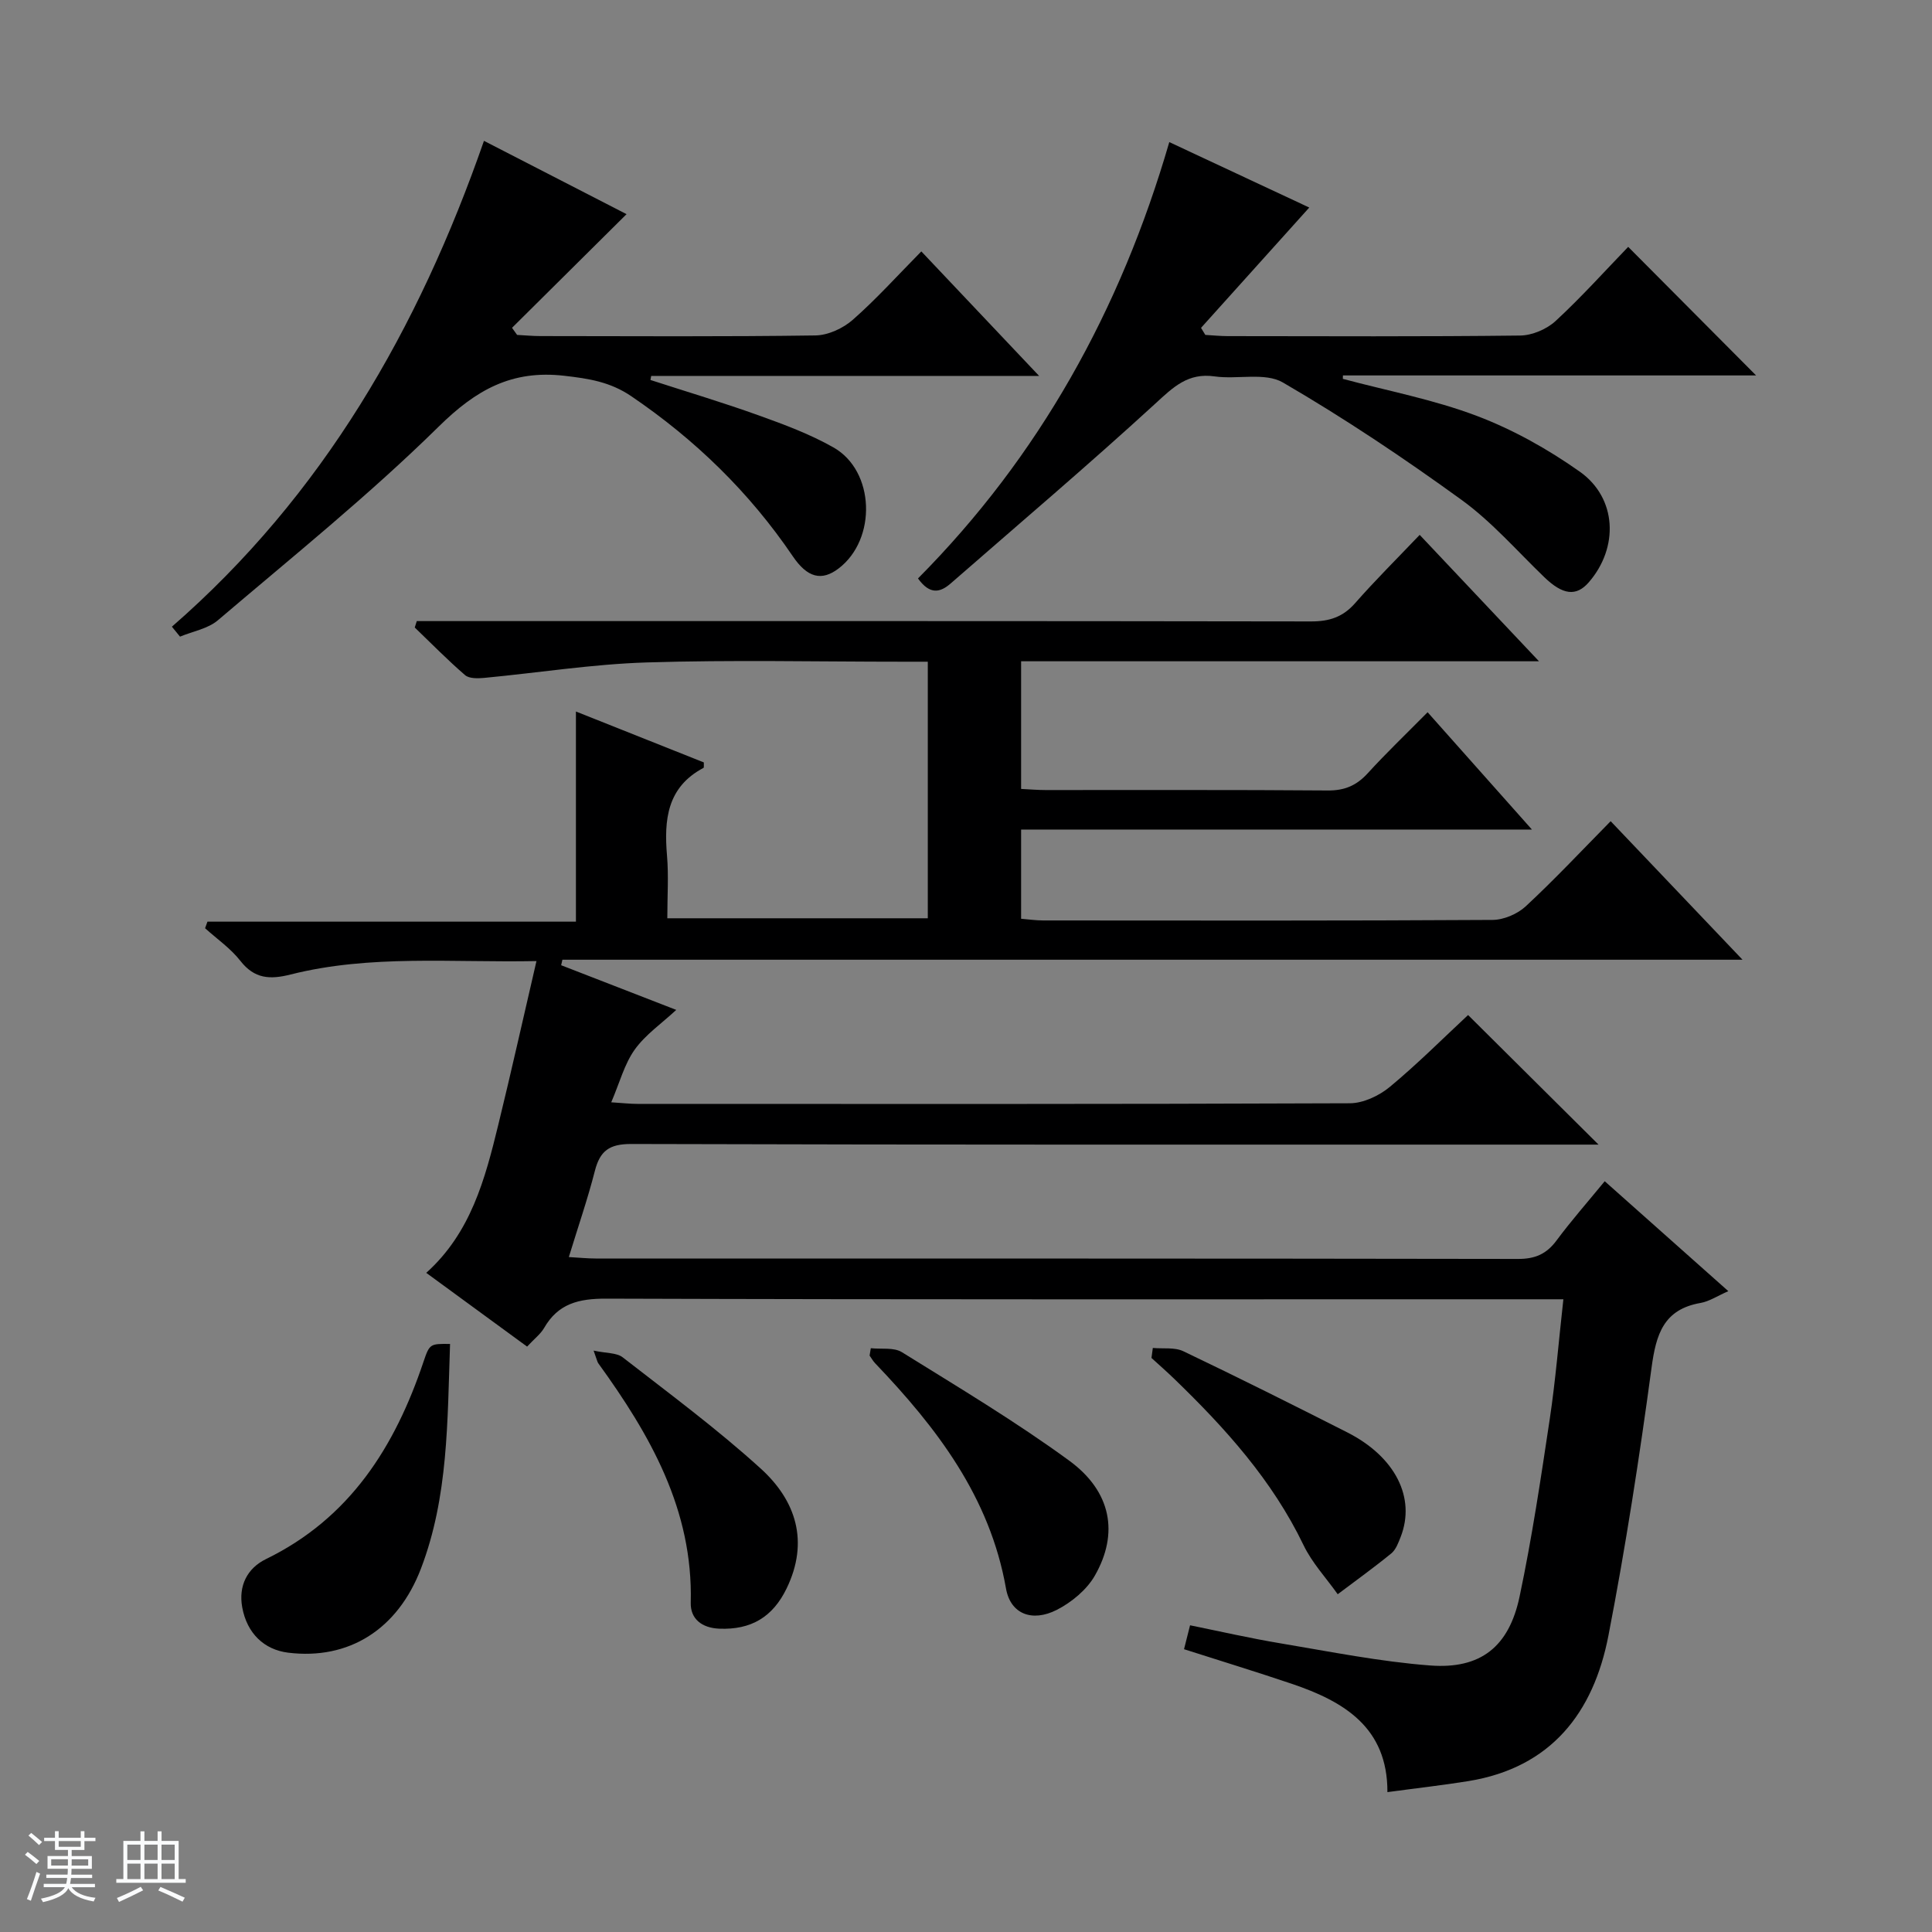 <svg enable-background="new 0 0 400 400" viewBox="0 0 400 400" xmlns="http://www.w3.org/2000/svg"><rect x="0" y="0" width="400" height="400" fill="#808080" stroke="none"/><path d="m5.17 384 .56-.58c.85.61 1.65 1.24 2.4 1.87l-.59.64c-.84-.73-1.63-1.38-2.37-1.93m1.22 9.53-.82-.34c.71-1.76 1.37-3.64 1.98-5.63.24.13.5.25.76.36-.6 1.67-1.24 3.54-1.92 5.61m-.5-13.5.57-.54c.56.44 1.31 1.06 2.26 1.87l-.64.64c-.68-.66-1.41-1.32-2.19-1.97m3.25.46h2.24v-1.36h.77v1.36h4.57v-1.36h.76v1.36h2.28v.69h-2.28v1.84h-2.64v1.26h4.18v2.64h-4.21c0 .45-.02.86-.05 1.21h4.32v.69h-4.38c-.04.34-.1.75-.19 1.22h5.15v.69h-4.82c.87 1.19 2.51 1.92 4.93 2.19-.17.31-.3.57-.37.76-2.77-.49-4.52-1.41-5.26-2.76-.56 1.26-2.3 2.23-5.24 2.9-.12-.24-.26-.48-.43-.72 2.73-.55 4.38-1.34 4.96-2.38h-4.38v-.69h4.65c.1-.38.17-.79.21-1.22h-4.32v-.69h4.4c.03-.34.05-.75.05-1.21h-4.2v-2.64h4.23v-1.26h-2.69v-1.84h-2.24zm1.46 4.46v1.29h3.45c.01-.4.02-.57.01-.53v-.32-.45h-3.46zm1.55-2.59h4.57v-1.19h-4.57zm6.11 2.59h-3.42v.77c-.01.19-.01.37-.02.53h3.44z" fill="#fafbfc"/><path d="m32.63 379.16h.82v1.98h3.54v7.89h1.46v.78h-14.37v-.78h1.46v-7.89h3.54v-1.98h.82v1.98h2.73zm-3.49 11.48.5.73c-1.61.82-3.28 1.63-5 2.41-.13-.27-.28-.55-.44-.82 1.75-.72 3.4-1.49 4.94-2.32m-2.78-5.55h2.73v-3.18h-2.73zm0 3.95h2.73v-3.2h-2.73zm3.54-3.95h2.73v-3.18h-2.73zm0 3.95h2.73v-3.2h-2.73zm7.89 4.68c-1.84-.92-3.51-1.7-5.02-2.32l.45-.73c1.89.8 3.57 1.55 5.04 2.23zm-1.62-11.81h-2.73v3.18h2.73zm-2.73 7.13h2.73v-3.2h-2.73v3.19z" fill="#fafbfc"/><g fill="#000001"><path d="m109.13 278.8c-7.13-5.22-13.93-10.2-20.88-15.27 9.24-8.3 12.17-19.42 14.9-30.59 2.71-11.08 5.19-22.22 7.92-33.96-17.55.35-34.39-1.39-50.91 2.78-4.23 1.07-7.46.93-10.39-2.82-2.01-2.58-4.84-4.53-7.31-6.76.16-.45.33-.91.49-1.36h76.29c0-14.91 0-28.97 0-43.51 8.8 3.5 17.67 7.04 26.48 10.54-.03.59.06 1.06-.07 1.13-7.55 4-8.19 10.74-7.55 18.21.35 4.13.06 8.31.06 12.93h53.93c0-17.36 0-34.89 0-53.12-1.69 0-3.45 0-5.2 0-17.66 0-35.34-.4-52.99.15-11.24.35-22.43 2.14-33.65 3.2-1.32.12-3.1.17-3.96-.57-3.62-3.12-6.97-6.55-10.42-9.86.14-.44.28-.88.42-1.33h5.64c59.83 0 119.65-.03 179.48.07 3.79.01 6.61-.89 9.15-3.78 4.16-4.74 8.65-9.19 13.37-14.14 8.38 8.88 16.16 17.12 24.7 26.17-36.41 0-71.64 0-107.22 0v26.43c1.75.08 3.38.23 5.01.23 19.5.02 39-.07 58.49.09 3.48.03 5.95-1.03 8.26-3.56 3.81-4.18 7.91-8.1 12.4-12.64 7.1 7.98 13.98 15.72 21.6 24.29-35.79 0-70.62 0-105.76 0v18.47c1.44.11 3.01.35 4.59.35 31 .02 61.99.08 92.99-.11 2.34-.01 5.18-1.22 6.9-2.82 5.98-5.55 11.56-11.51 17.58-17.62 9.02 9.48 17.82 18.72 27.3 28.68-82.03 0-163.18 0-244.33 0-.09.38-.17.76-.26 1.14 7.92 3.08 15.84 6.15 23.83 9.25-3.05 2.83-6.39 5.13-8.6 8.22-2.14 3-3.11 6.83-4.86 10.91 2.27.14 3.86.33 5.44.33 49.16.02 98.32.07 147.48-.13 2.78-.01 6.03-1.54 8.24-3.36 5.75-4.76 11.05-10.08 16.24-14.91 8.93 8.87 17.65 17.53 27.01 26.83-2.12 0-3.95 0-5.78 0-64.82 0-129.65.06-194.47-.13-4.56-.01-6.48 1.41-7.55 5.57-1.47 5.76-3.42 11.4-5.39 17.84 2.13.12 3.84.3 5.55.3 63.66.01 127.32-.02 190.97.09 3.54.01 5.9-1.02 7.98-3.83 3.06-4.12 6.47-7.99 9.97-12.26 8.58 7.62 16.86 14.99 25.59 22.76-2.27.99-3.93 2.12-5.74 2.44-7.67 1.33-9.22 6.5-10.15 13.38-2.51 18.58-5.37 37.13-8.94 55.53-3.09 15.93-11.86 27.31-29 30.09-5.4.87-10.85 1.48-16.75 2.28.05-13.4-9-18.77-19.81-22.43-7.37-2.49-14.8-4.76-22.3-7.16.35-1.39.72-2.83 1.25-4.95 6.22 1.26 12.45 2.69 18.75 3.74 10.29 1.72 20.58 3.79 30.96 4.58 10.44.79 16.31-3.86 18.51-14.25 2.57-12.15 4.4-24.48 6.25-36.77 1.2-8.01 1.85-16.11 2.82-24.8-2.27 0-4.22 0-6.17 0-63.99 0-127.98.08-191.97-.13-5.7-.02-9.99 1-12.91 6.11-.75 1.26-2.01 2.21-3.5 3.82z"/><path d="m278.02 78.44c9.27 2.48 18.79 4.28 27.72 7.66 7.51 2.84 14.75 6.9 21.32 11.54 7.74 5.47 8.12 15.72 1.89 22.91-2.61 3.01-5.4 2.63-9.22-1.05-5.63-5.42-10.84-11.44-17.11-15.99-11.95-8.66-24.27-16.91-37.01-24.32-3.7-2.15-9.42-.59-14.14-1.26-5.51-.79-8.54 2.2-12.27 5.63-13.85 12.7-28.19 24.86-42.35 37.22-2.19 1.91-4.32 2.42-6.79-1.02 25.03-25.2 41.92-55.52 52.03-90.34 10.01 4.68 19.57 9.15 28.98 13.55-7.53 8.37-14.97 16.64-22.41 24.91.3.49.59.97.89 1.46 1.56.09 3.12.25 4.69.25 20.17.02 40.33.12 60.5-.12 2.48-.03 5.48-1.31 7.32-3 5.36-4.95 10.25-10.4 15.04-15.36 9.17 9.22 17.82 17.91 26.48 26.62-28.17 0-56.86 0-85.54 0-.02.22-.02.46-.02.71z"/><path d="m107.06 69.34c1.6.08 3.21.24 4.81.24 18.99.02 37.98.14 56.96-.13 2.62-.04 5.71-1.47 7.72-3.23 4.86-4.27 9.22-9.12 14.2-14.17 8.04 8.5 15.84 16.74 24.39 25.78-27.55 0-53.94 0-80.32 0-.05.28-.1.56-.15.84 7.46 2.42 14.98 4.66 22.35 7.31 5.3 1.9 10.66 3.89 15.53 6.65 8.61 4.87 9.02 19.02 1.07 25.07-3.51 2.67-6.46 1.92-9.48-2.53-8.98-13.24-20.2-24.15-33.44-33.14-4.37-2.97-8.8-3.65-13.87-4.23-10.89-1.25-18.27 2.91-25.99 10.51-14.43 14.2-30.28 26.96-45.73 40.11-2.07 1.76-5.2 2.29-7.84 3.39-.56-.69-1.12-1.38-1.68-2.06 31.24-27.19 51.05-61.65 64.61-100.59 10.32 5.31 19.88 10.23 29.52 15.18-8.02 7.96-15.86 15.74-23.71 23.53.36.48.71.97 1.05 1.47z"/><path d="m93.18 278.25c-.56 16.01-.34 31.64-6.03 46.52-4.82 12.6-14.95 18.94-27.48 17.4-4.98-.61-8.54-4-9.52-9.39-.81-4.46 1.03-8.09 4.92-9.99 17.39-8.48 26.7-23.26 32.61-40.85 1.27-3.75 1.36-3.73 5.5-3.69z"/><path d="m180.29 279.13c2.17.24 4.76-.21 6.43.82 11.7 7.27 23.56 14.36 34.66 22.47 8.72 6.38 10.3 15.05 5.3 23.79-1.68 2.94-4.82 5.53-7.89 7.1-5.11 2.59-9.58.86-10.51-4.43-3.34-18.96-14.32-33.26-27.09-46.63-.45-.47-.77-1.06-1.15-1.59.07-.51.16-1.02.25-1.53z"/><path d="m238.68 279.08c2.12.2 4.52-.18 6.32.68 11.39 5.44 22.68 11.09 33.94 16.8 9.96 5.06 14.22 13.55 11.05 21.65-.48 1.22-.99 2.63-1.94 3.41-3.6 2.94-7.38 5.65-11.09 8.45-2.39-3.37-5.31-6.49-7.08-10.17-6.46-13.43-16.2-24.21-26.75-34.41-1.54-1.49-3.15-2.9-4.73-4.34.09-.68.18-1.38.28-2.07z"/><path d="m122.9 279.63c2.67.57 4.78.42 6.02 1.39 9.67 7.52 19.56 14.83 28.61 23.06 7.27 6.61 10.02 15.1 5.33 24.79-2.87 5.92-7.35 8.6-13.94 8.33-3.62-.15-6-2.03-5.91-5.39.5-19.23-8.41-34.73-19.15-49.57-.19-.26-.24-.62-.96-2.61z"/></g></svg>